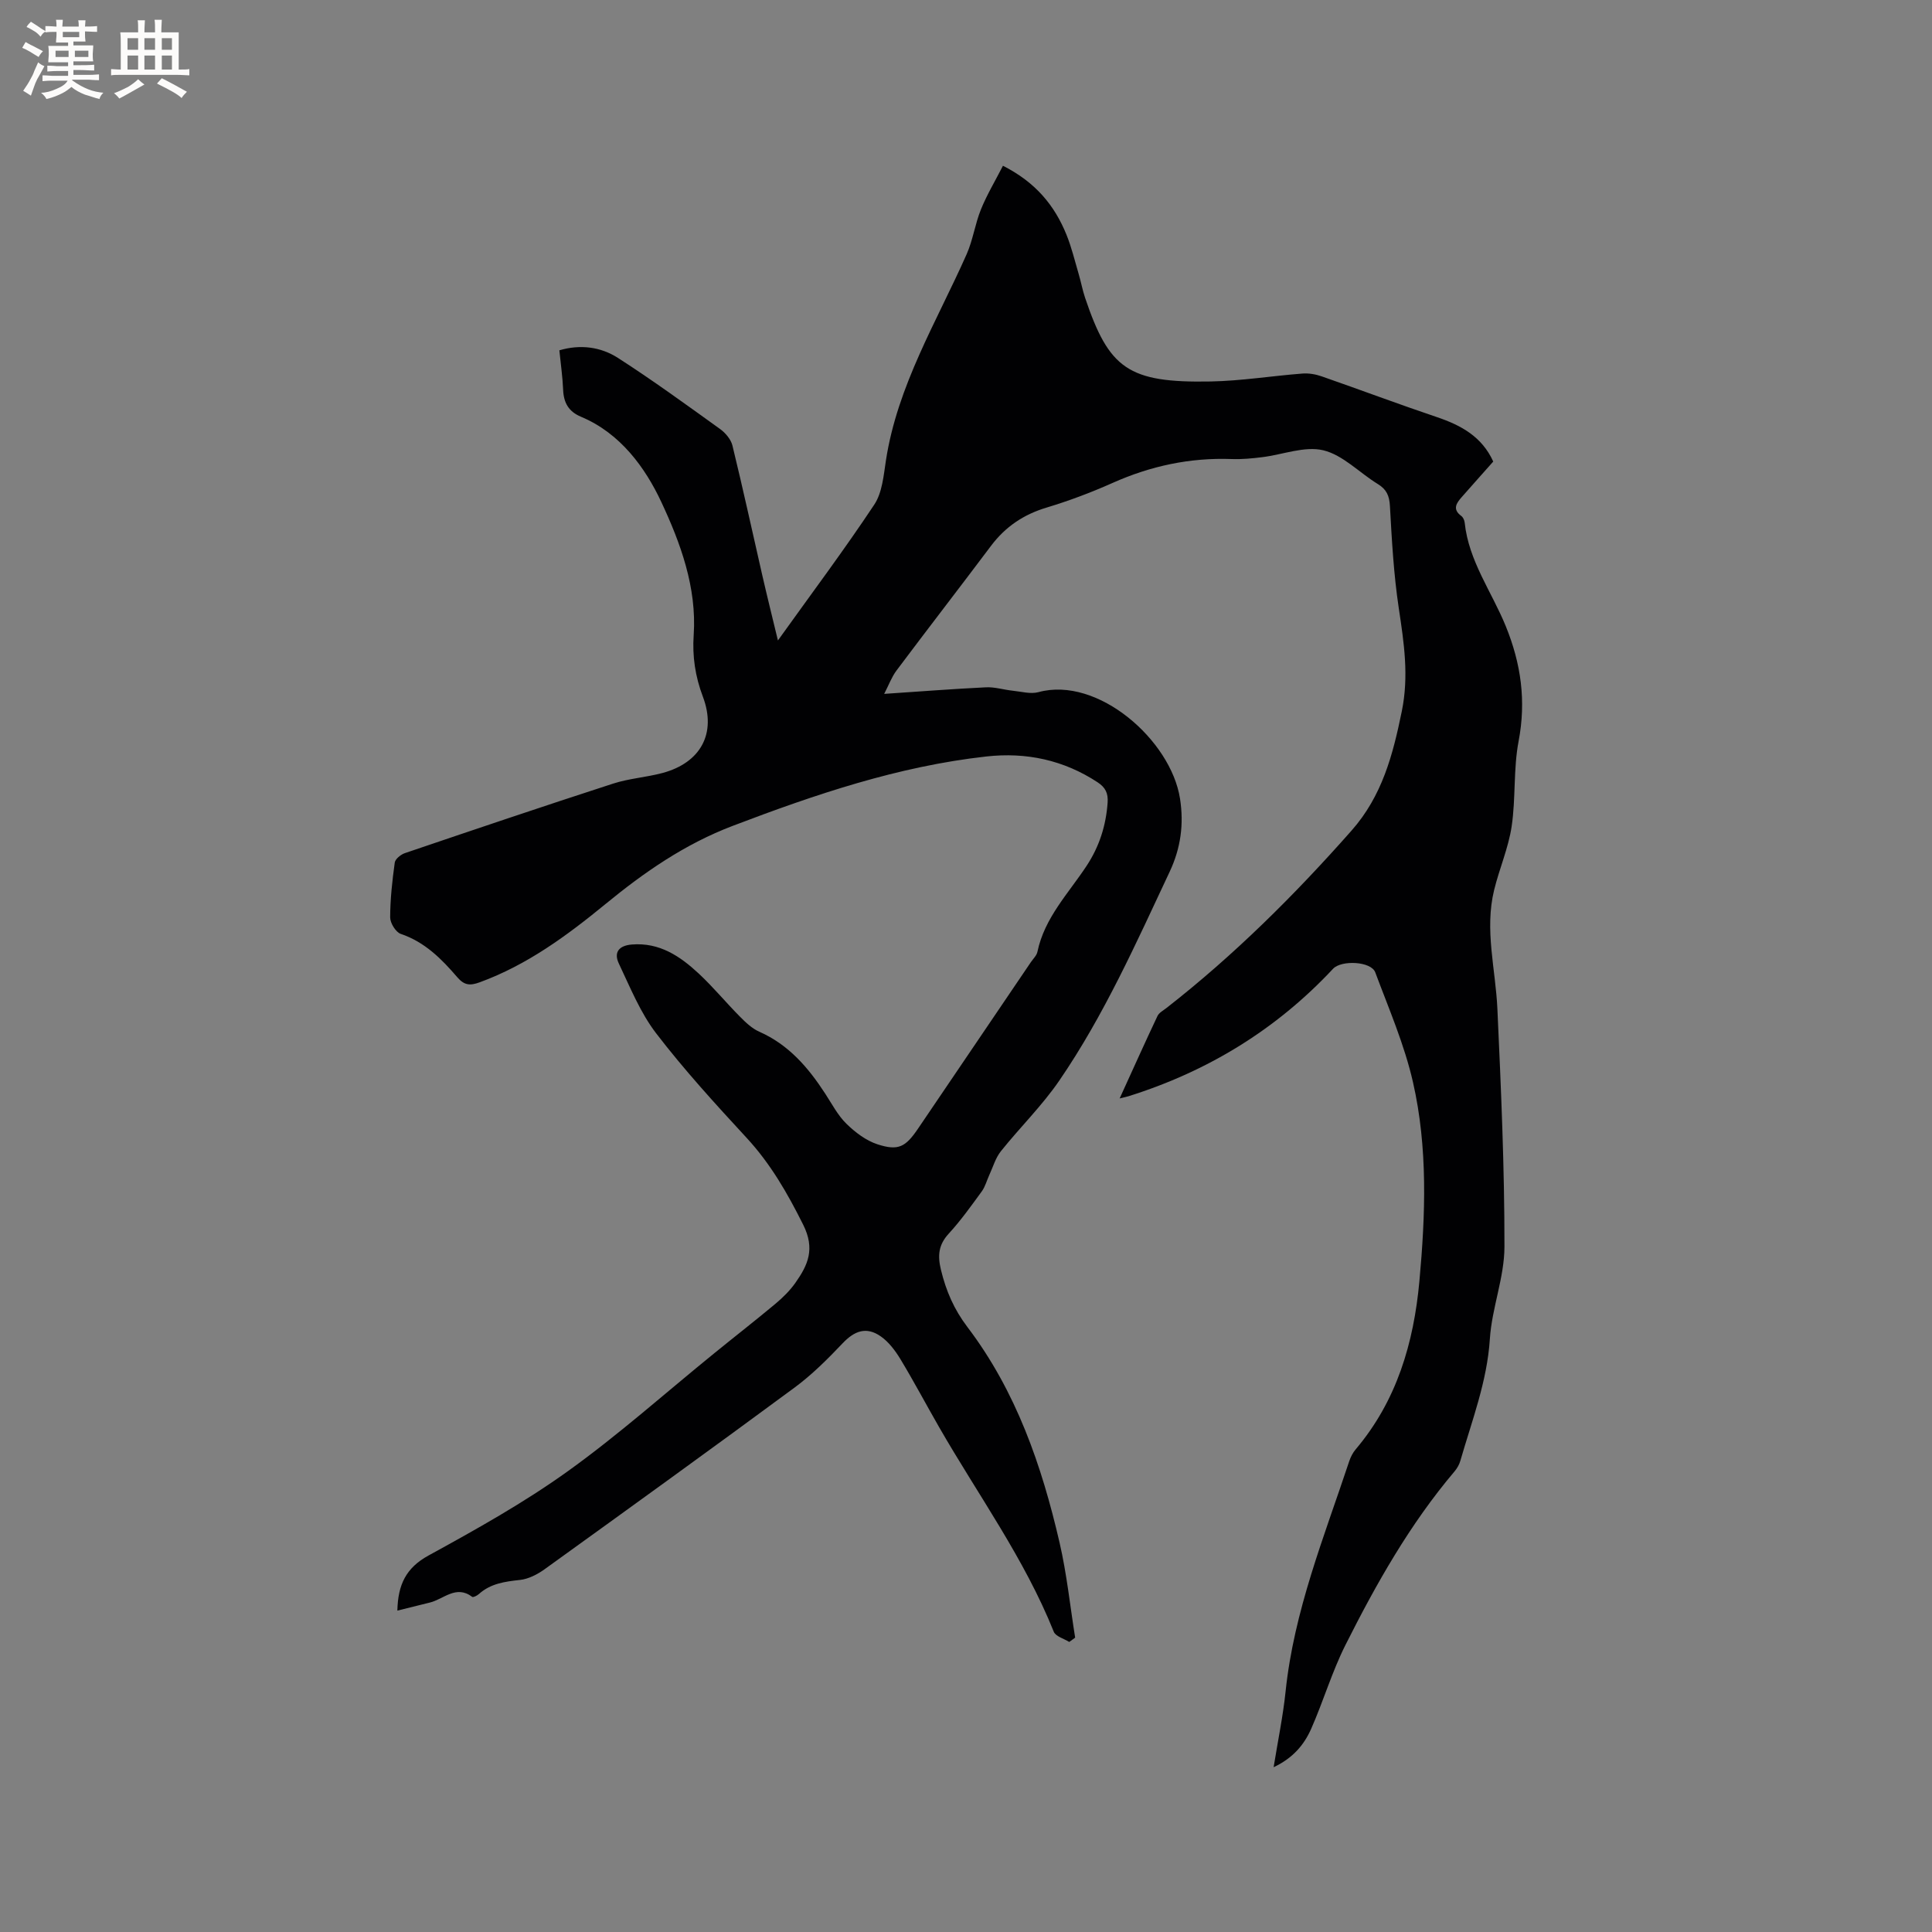 <svg enable-background="new 0 0 400 400" viewBox="0 0 400 400" xmlns="http://www.w3.org/2000/svg"><rect x="0" y="0" width="400" height="400" fill="#808080" stroke="none"/><path d="m82.27 333.46c.12-5.4 1.8-8.86 6.45-11.41 9.84-5.39 19.71-10.9 28.8-17.42 10.57-7.58 20.31-16.3 30.43-24.51 4.19-3.41 8.46-6.73 12.6-10.19 1.53-1.28 3-2.73 4.14-4.35 2.58-3.67 4.12-6.99 1.59-12.04-3.26-6.52-6.74-12.59-11.7-17.96-6.47-7.01-12.93-14.08-18.73-21.64-3.28-4.28-5.38-9.51-7.72-14.44-1.09-2.29-.04-3.73 2.7-3.95 5.71-.46 9.97 2.42 13.82 6 3.02 2.81 5.66 6.03 8.57 8.96 1.18 1.19 2.48 2.43 3.97 3.09 6.1 2.69 10.16 7.43 13.67 12.84 1.39 2.13 2.6 4.48 4.38 6.22 1.82 1.78 4.07 3.49 6.44 4.26 4.33 1.4 5.81.55 8.39-3.25 7.79-11.49 15.58-22.98 23.37-34.48.48-.7 1.19-1.36 1.35-2.14 1.47-7.04 6.41-12.07 10.17-17.77 2.64-4 4.02-8.33 4.36-13.1.14-1.95-.45-3.14-2.05-4.2-7.04-4.63-14.8-6.28-23.05-5.36-18.25 2.03-35.44 7.86-52.53 14.37-9.95 3.79-18.31 9.6-26.34 16.19-7.98 6.54-16.22 12.61-26.05 16.2-1.98.72-3.16.64-4.62-1.05-3.24-3.78-6.73-7.3-11.71-8.98-1.03-.35-2.19-2.24-2.19-3.42.01-3.78.43-7.58.95-11.34.1-.75 1.25-1.67 2.1-1.96 14.34-4.87 28.69-9.72 43.1-14.39 3.3-1.07 6.86-1.3 10.23-2.2 7.9-2.12 11.24-8.19 8.36-15.81-1.59-4.19-2.2-8.37-1.9-12.74.67-9.87-2.75-19.09-6.68-27.51-3.35-7.17-8.5-14.28-16.64-17.69-2.59-1.08-3.6-2.91-3.71-5.6-.11-2.63-.49-5.26-.78-8.16 4.36-1.29 8.58-.71 12.14 1.58 7.22 4.64 14.16 9.7 21.13 14.71 1.11.8 2.24 2.13 2.56 3.41 2.18 8.92 4.13 17.9 6.18 26.86.98 4.28 2.04 8.53 3.24 13.51 7.01-9.79 13.74-18.77 19.94-28.11 1.66-2.49 1.94-6.03 2.42-9.15 2.38-15.5 10.5-28.71 16.71-42.7 1.31-2.96 1.75-6.3 2.97-9.3 1.23-3.03 2.94-5.87 4.55-9.02 6.78 3.43 10.7 8.23 13.15 14.27 1.07 2.64 1.73 5.44 2.54 8.18.48 1.62.78 3.3 1.32 4.9 4.95 14.65 8.89 17.63 25.99 17.31 6.34-.12 12.66-1.15 19-1.64 1.31-.1 2.74.14 3.99.58 7.98 2.78 15.89 5.75 23.89 8.45 5 1.69 9.3 4.05 11.63 9.19-2.16 2.44-4.35 4.88-6.51 7.34-1.11 1.26-2.01 2.52-.1 3.93.38.28.65.9.7 1.4.83 7.92 5.6 14.29 8.49 21.38 3.18 7.8 4.26 15.49 2.67 23.85-1.1 5.76-.57 11.82-1.44 17.64-.67 4.46-2.54 8.73-3.62 13.14-2.03 8.26.3 16.43.67 24.65.75 16.41 1.48 32.83 1.46 49.24-.01 6.36-2.61 12.68-3.02 19.08-.57 8.84-3.72 16.92-6.11 25.23-.22.78-.67 1.56-1.19 2.18-9.25 10.92-16.23 23.28-22.61 35.98-2.79 5.56-4.56 11.61-7.08 17.32-1.46 3.3-3.76 6.07-7.78 7.96.9-5.57 1.95-10.61 2.48-15.7 1.73-16.63 7.97-31.98 13.17-47.64.29-.88.75-1.78 1.35-2.48 8.5-10.05 12.01-22.03 13.18-34.8 1.26-13.76 1.76-27.62-1.32-41.17-1.77-7.79-5.01-15.25-7.82-22.78-.86-2.29-7-2.58-8.73-.74-11.76 12.59-25.97 21.26-42.38 26.4-.38.12-.77.19-1.81.45 2.75-6.02 5.23-11.57 7.83-17.06.33-.7 1.21-1.15 1.87-1.67 14.01-10.94 26.53-23.39 38.29-36.7 6.36-7.19 8.58-15.68 10.43-24.74 1.5-7.34.44-14.22-.63-21.34-1.05-6.98-1.44-14.08-1.83-21.14-.12-2.16-.71-3.46-2.53-4.57-3.79-2.32-7.19-5.99-11.26-6.97-3.87-.93-8.39.9-12.63 1.42-2.1.26-4.23.47-6.34.39-8.63-.32-16.78 1.43-24.65 4.94-4.44 1.98-9.03 3.71-13.68 5.11-4.76 1.43-8.53 3.97-11.5 7.92-6.49 8.64-13.1 17.18-19.58 25.83-.98 1.31-1.56 2.92-2.54 4.82 7.37-.49 14.22-1.03 21.07-1.36 1.85-.09 3.72.52 5.59.71 1.76.18 3.67.73 5.28.29 12.29-3.36 27.42 9.94 29.31 22.05.82 5.28.16 10.23-2.14 15.13-6.94 14.76-13.58 29.7-22.83 43.21-3.56 5.21-8.15 9.7-12.11 14.65-1.12 1.4-1.64 3.28-2.41 4.94-.52 1.13-.84 2.4-1.55 3.38-2.19 3-4.35 6.04-6.85 8.76-2.12 2.31-2.32 4.52-1.61 7.47 1.06 4.39 2.71 8.21 5.5 11.88 10.06 13.25 15.38 28.66 19.07 44.65 1.49 6.45 2.17 13.09 3.22 19.64-.41.3-.81.59-1.22.89-1.1-.69-2.82-1.14-3.21-2.12-6.08-15.16-15.68-28.33-23.74-42.36-2.69-4.68-5.22-9.46-8.01-14.08-1.07-1.76-2.42-3.56-4.07-4.71-2.97-2.07-5.43-1.17-7.91 1.45-3.12 3.29-6.38 6.54-10.01 9.21-17.14 12.65-34.41 25.11-51.7 37.57-1.48 1.06-3.32 2.01-5.08 2.2-3.11.34-6.07.73-8.5 2.92-.37.33-1.18.74-1.39.58-3.36-2.54-5.92.51-8.8 1.19-2.15.53-4.35 1.08-6.69 1.66z" fill="#010103"/><g fill="#fcfbfa"><path d="m6.8 9.5c.6.3 1.3.7 2.1 1.1-.4.4-.7.8-.9 1.2-.7-.4-1.3-.8-1.8-1.1s-1.1-.6-1.6-.8c.2-.4.5-.8.7-1.2.4.2.8.5 1.5.8zm.9 6.9c-.3.6-.5 1.1-.7 1.7s-.4 1.1-.6 1.7c-.6-.4-1.1-.7-1.6-1 .7-1 1.2-1.8 1.5-2.4.3-.5.6-1.1.8-1.7.3-.6.5-1.2.8-1.8.3.3.8.6 1.3.8-.7 1.3-1.2 2.2-1.5 2.7zm.1-11c.4.3 1 .7 1.7 1.1-.5.2-.8.6-1.1 1.1-.5-.6-1-1-1.4-1.2s-.9-.6-1.5-.8c.2-.4.5-.7.9-1.1.5.3.9.6 1.4.9zm10.5 13.1c1 .4 2 .6 3.1.7-.4.4-.7.8-.8 1.3-.9-.2-1.9-.6-3-.9-1-.4-2-.9-2.8-1.6-.5.4-1.1.9-1.9 1.3s-1.9.9-3.3 1.2c-.1-.3-.5-.8-1.1-1.3 1 0 2.1-.3 3.2-.8 1.2-.5 1.9-1 2.3-1.7h-3.2c-.4 0-1 0-2 .1v-1.2c1 0 1.7.1 2 .1h3.3v-1h-2.3c-.2 0-.9 0-2 .1v-1.2c1.2 0 1.9.1 2 .1h2.3v-.8h-4.1c0-.7.1-1.2.1-1.6 0-.5 0-1.1-.1-1.8h4.1v-.7h-2.5c0-.6.1-1.1.1-1.6v-.6h-.5c-.4 0-1 0-1.8.1v-1.3c1.2 0 1.9.1 2.1.1h.2c0-.3 0-.8-.1-1.4h1.4c0 .6-.1 1-.1 1.4h3.4c0-.4 0-.8-.1-1.3h1.5c0 .4-.1.9-.1 1.3.7 0 1.5 0 2.5-.1v1.2c-1 0-1.8-.1-2.5-.1v.6c0 .3 0 .8.1 1.5h-2.5v.8h4.1c0 .7-.1 1.3-.1 1.8s0 1 .1 1.5h-4.1v.8h1.4c.8 0 1.8 0 2.9-.1v1.2c-1 0-1.9-.1-2.8-.1h-1.5v1h3.2c.3 0 1 0 2.1-.1v1.2c-1.1 0-1.8-.1-2.1-.1h-3.4l-.1.1c1.4 1 2.4 1.5 3.4 1.9zm-4.1-6.7v-1.3h-2.7v1.3zm2.2-4.1v-1.1h-3.4v1.1zm1.9 4.1v-1.3h-2.8v1.3z"/><path d="m37 6.7v2.3 5.4c1 0 1.8 0 2.2-.1v1.3c-.6 0-1.5-.1-2.5-.1h-11.9c-.7 0-1.3 0-1.8.1v-1.3c.5 0 1.1.1 2 .1v-5.2c0-1 0-1.8-.1-2.5h3.7c0-1.3 0-2.1-.1-2.5h1.5c0 .4-.1 1.3-.1 2.5h2.2c0-1.2 0-2.1-.1-2.6h1.5c0 .4-.1 1.3-.1 2.6zm-12.3 13.7c-.3-.4-.7-.8-1.1-1.1 1.1-.4 2.1-.9 2.9-1.3.8-.5 1.5-1 2.1-1.6.4.4.9.8 1.3 1.1-2.5 1.4-4.2 2.4-5.2 2.9zm3.9-10.1v-2.4h-2.2v2.4zm0 4.1v-2.9h-2.2v2.9zm3.5-4.1v-2.4h-2.2v2.4zm0 4.1v-2.9h-2.2v2.9zm.4 2.9 1-1.1c.6.3 1.4.7 2.5 1.3s2 1.1 2.7 1.5c-.4.4-.8.8-1.1 1.3-.8-.8-2.5-1.7-5.1-3zm3.1-7v-2.4h-2.1v2.4zm0 4.1v-2.9h-2.1v2.9z"/></g></svg>